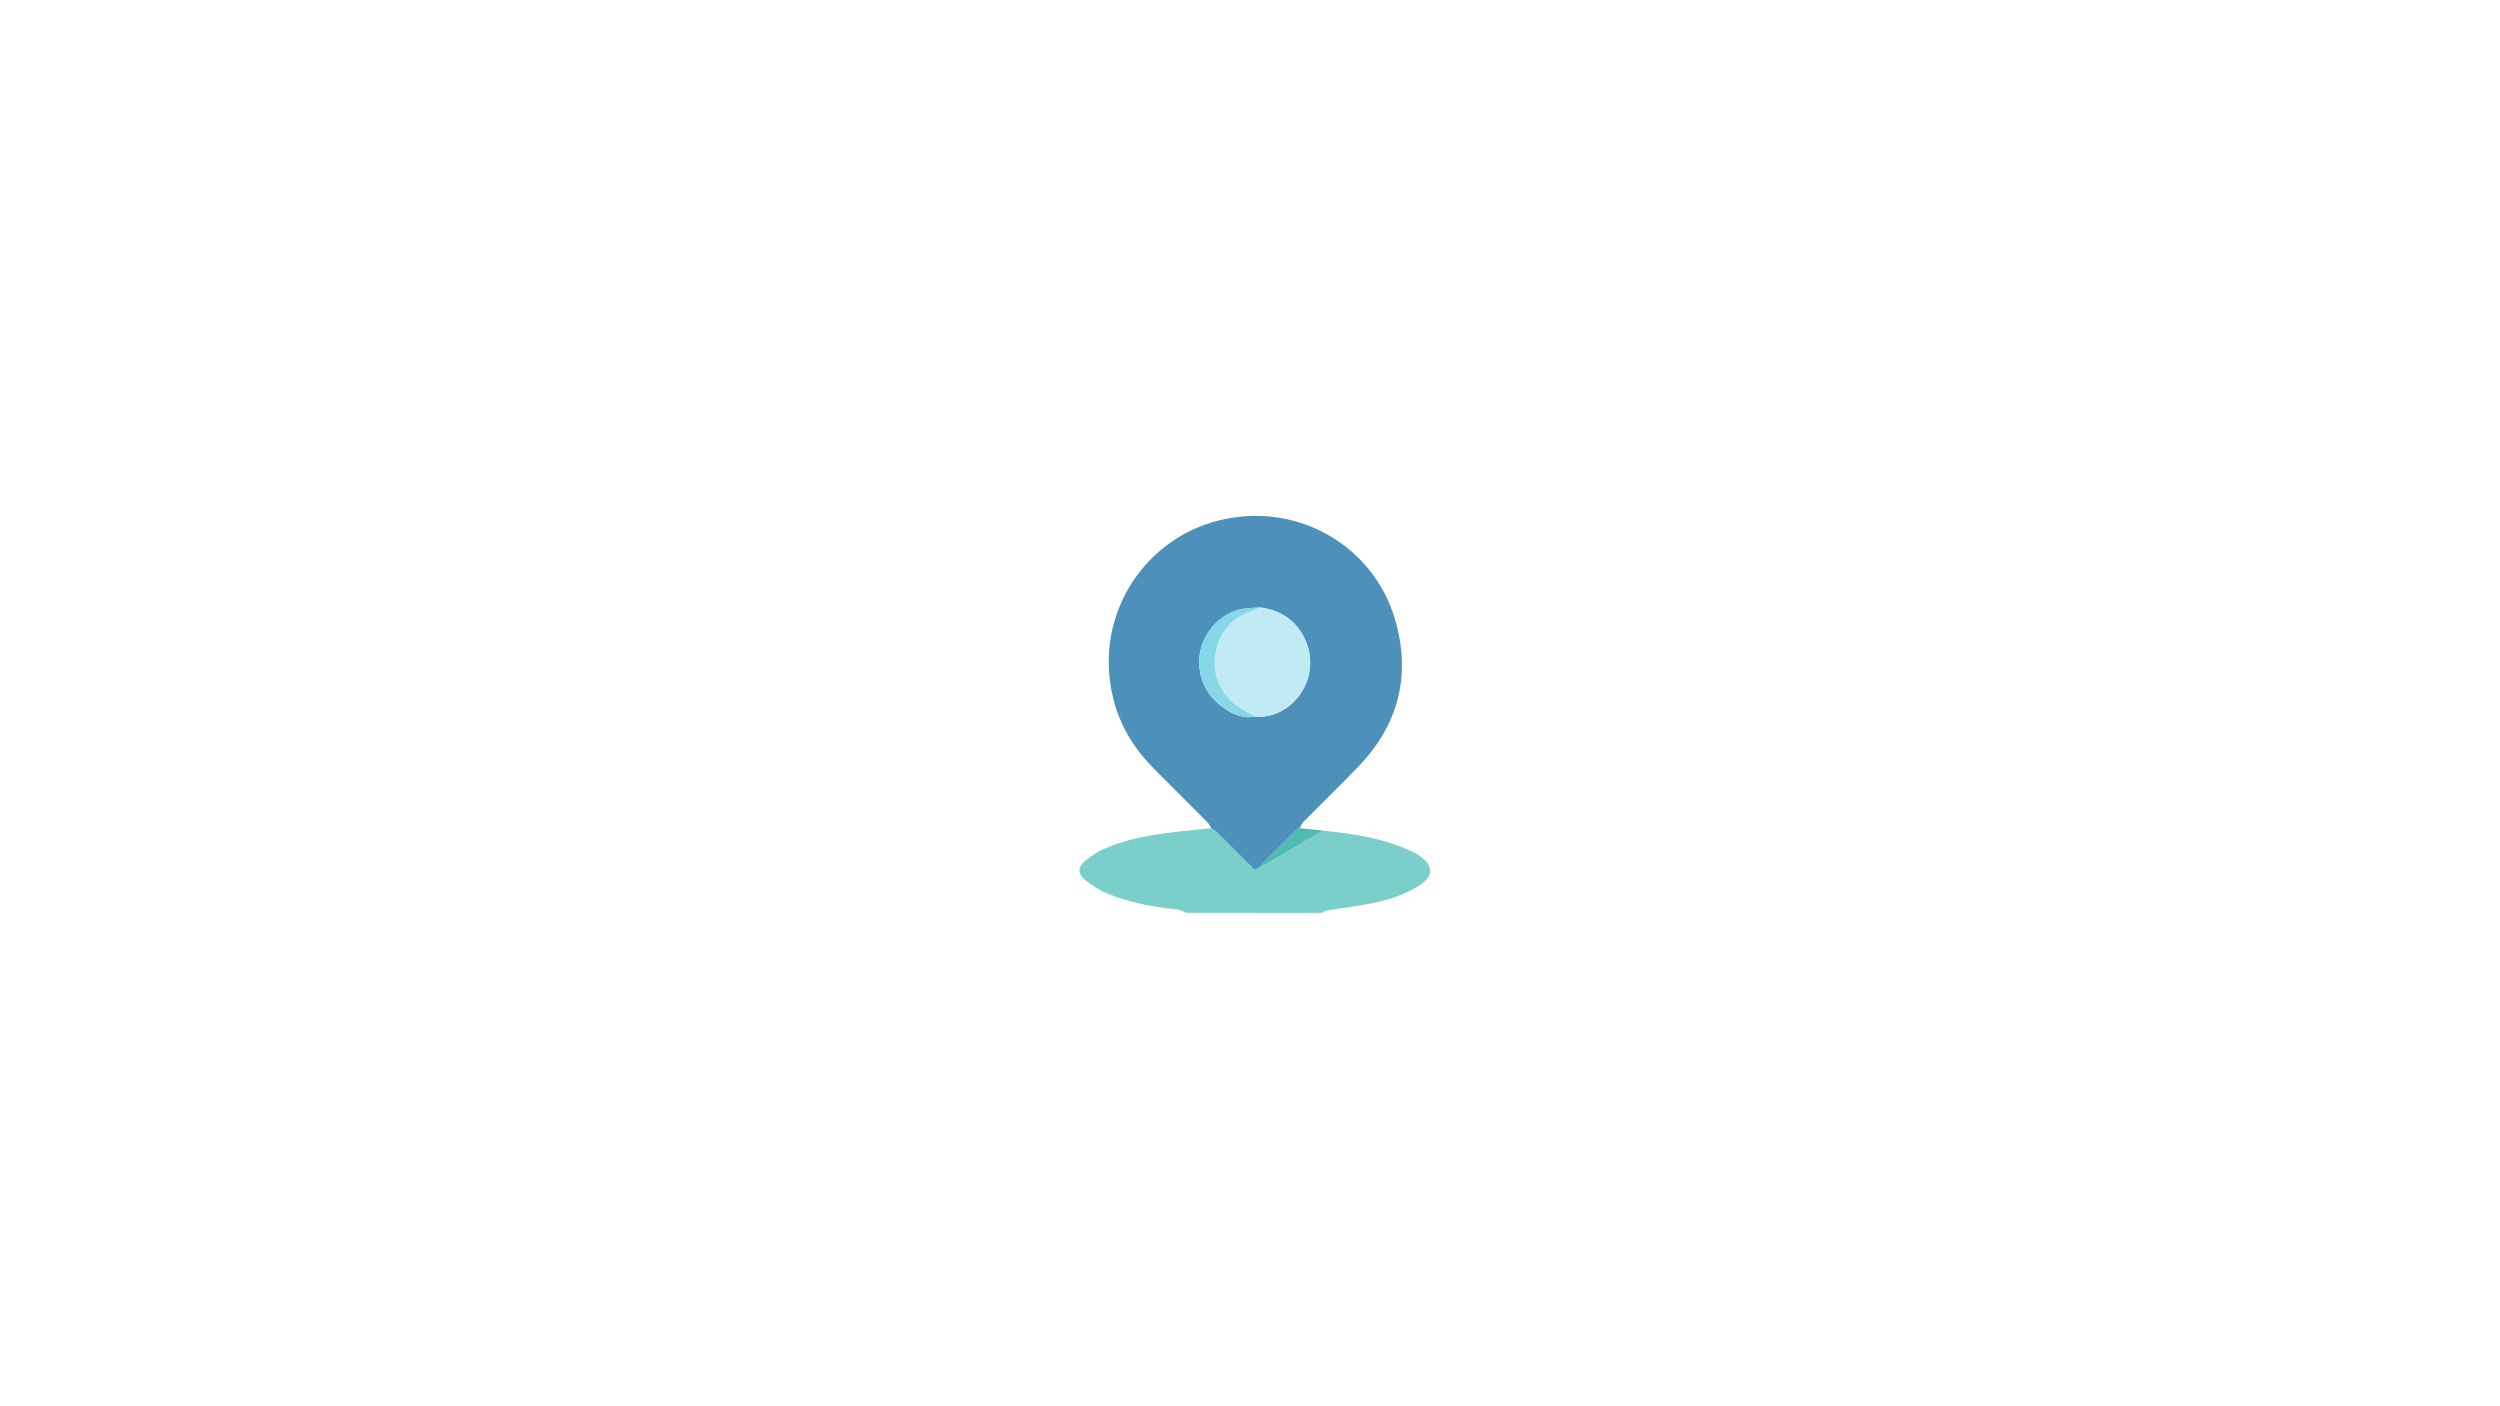 <?xml version="1.0" encoding="utf-8"?>
<!-- Generator: Adobe Illustrator 22.0.0, SVG Export Plug-In . SVG Version: 6.00 Build 0)  -->
<svg version="1.1" id="Calque_1" xmlns="http://www.w3.org/2000/svg" xmlns:xlink="http://www.w3.org/1999/xlink" x="0px" y="0px"
	 viewBox="0 0 1920 1080" style="enable-background:new 0 0 1920 1080;" xml:space="preserve">
<style type="text/css">
	.st0{fill:#7ACFCA;}
	.st1{fill:#4D91BB;}
	.st2{fill:#50BAB5;}
	.st3{fill:#C1EBF4;}
	.st4{fill:#86D8E9;}
</style>
<g>
	<path class="st0" d="M911,701c-2.5-0.9-4.9-2.4-7.5-2.7c-17.7-1.6-35.1-5-51.7-11.5c-6.6-2.6-13-6.7-18.6-11.1
		c-5.6-4.5-5.5-9.6,0-14.4c4.3-3.7,9.3-7,14.5-9.3c17.3-7.6,35.7-10.8,54.4-13c9.4-1.1,18.8-2,28.2-3c1.6,1.1,3.3,2.1,4.7,3.5
		c9.6,9.5,19.1,19,28.6,28.6c2-1.2,3.7-2.1,5.4-3.1c0.8-0.3,1.6-0.4,2.3-0.8c15-8.7,29.9-17.5,44.8-26.3c24.2,2.4,48,6.1,70.1,16.9
		c1,0.5,2,1.2,3,1.8c12.7,8.4,12.1,17-1.4,24.9c-13,7.6-27.6,11.2-42.4,13.7c-8.8,1.4-17.7,2.7-26.5,4.1c-1.4,0.2-2.6,1.2-3.9,1.8
		C980.3,701,945.7,701,911,701z"/>
	<path class="st1" d="M969,665c-1.7,1-3.4,1.9-5.4,3.1c-9.6-9.6-19.1-19.1-28.6-28.6c-1.4-1.4-3.1-2.3-4.7-3.5
		c-1-1.5-1.7-3.2-2.9-4.4c-14-14.1-28.1-28-42-42.1c-20.5-20.8-32-45.4-33.7-74.9c-3.2-54.7,34-104.7,89.2-116
		c58.7-12.1,114.5,22.4,130.5,77.1c12.5,43,2.7,81.1-28.5,113.4c-13.8,14.2-28,28-41.9,42.1c-1.3,1.3-1.9,3.2-2.9,4.8
		c-0.5,0.1-1.1,0-1.4,0.3c-9.1,9.1-18.2,18.2-27.3,27.3C969,663.9,969.1,664.5,969,665z M964,550.3c27.4,2.4,51.4-28.3,38.8-58
		c-6.4-15.1-18.5-23.4-34.7-25.8c-5.1,0.4-10.3,0.3-15.2,1.4c-18.2,4.1-31.9,21.6-31.9,40.2c0,14.8,6.6,26.8,18.4,35.3
		C946.5,548.5,954.7,552.2,964,550.3z"/>
	<path class="st2" d="M969,665c0.1-0.5,0-1.1,0.3-1.4c9.1-9.1,18.2-18.2,27.3-27.3c0.3-0.3,0.9-0.2,1.4-0.3c6,0.6,12.1,1.3,18.1,1.9
		c-14.9,8.8-29.9,17.5-44.8,26.3C970.6,664.6,969.7,664.7,969,665z"/>
	<path class="st3" d="M968.1,466.5c16.2,2.4,28.3,10.7,34.7,25.8c12.5,29.7-11.4,60.4-38.8,58c-7-3.8-14.1-7.2-19.8-13.3
		c-10.9-11.7-13.5-25.5-9.7-39.9c3.1-11.7,10.8-21.1,22.5-26.2C960.7,469.3,964.4,467.9,968.1,466.5z"/>
	<path class="st4" d="M968.1,466.5c-3.7,1.5-7.5,2.8-11.1,4.4c-11.7,5.1-19.4,14.5-22.5,26.2c-3.8,14.5-1.2,28.2,9.7,39.9
		c5.7,6.1,12.8,9.5,19.8,13.3c-9.4,1.9-17.5-1.8-24.6-6.9c-11.8-8.5-18.3-20.4-18.4-35.3c-0.1-18.6,13.7-36.1,31.9-40.2
		C957.9,466.8,963.1,466.9,968.1,466.5z"/>
</g>
</svg>
